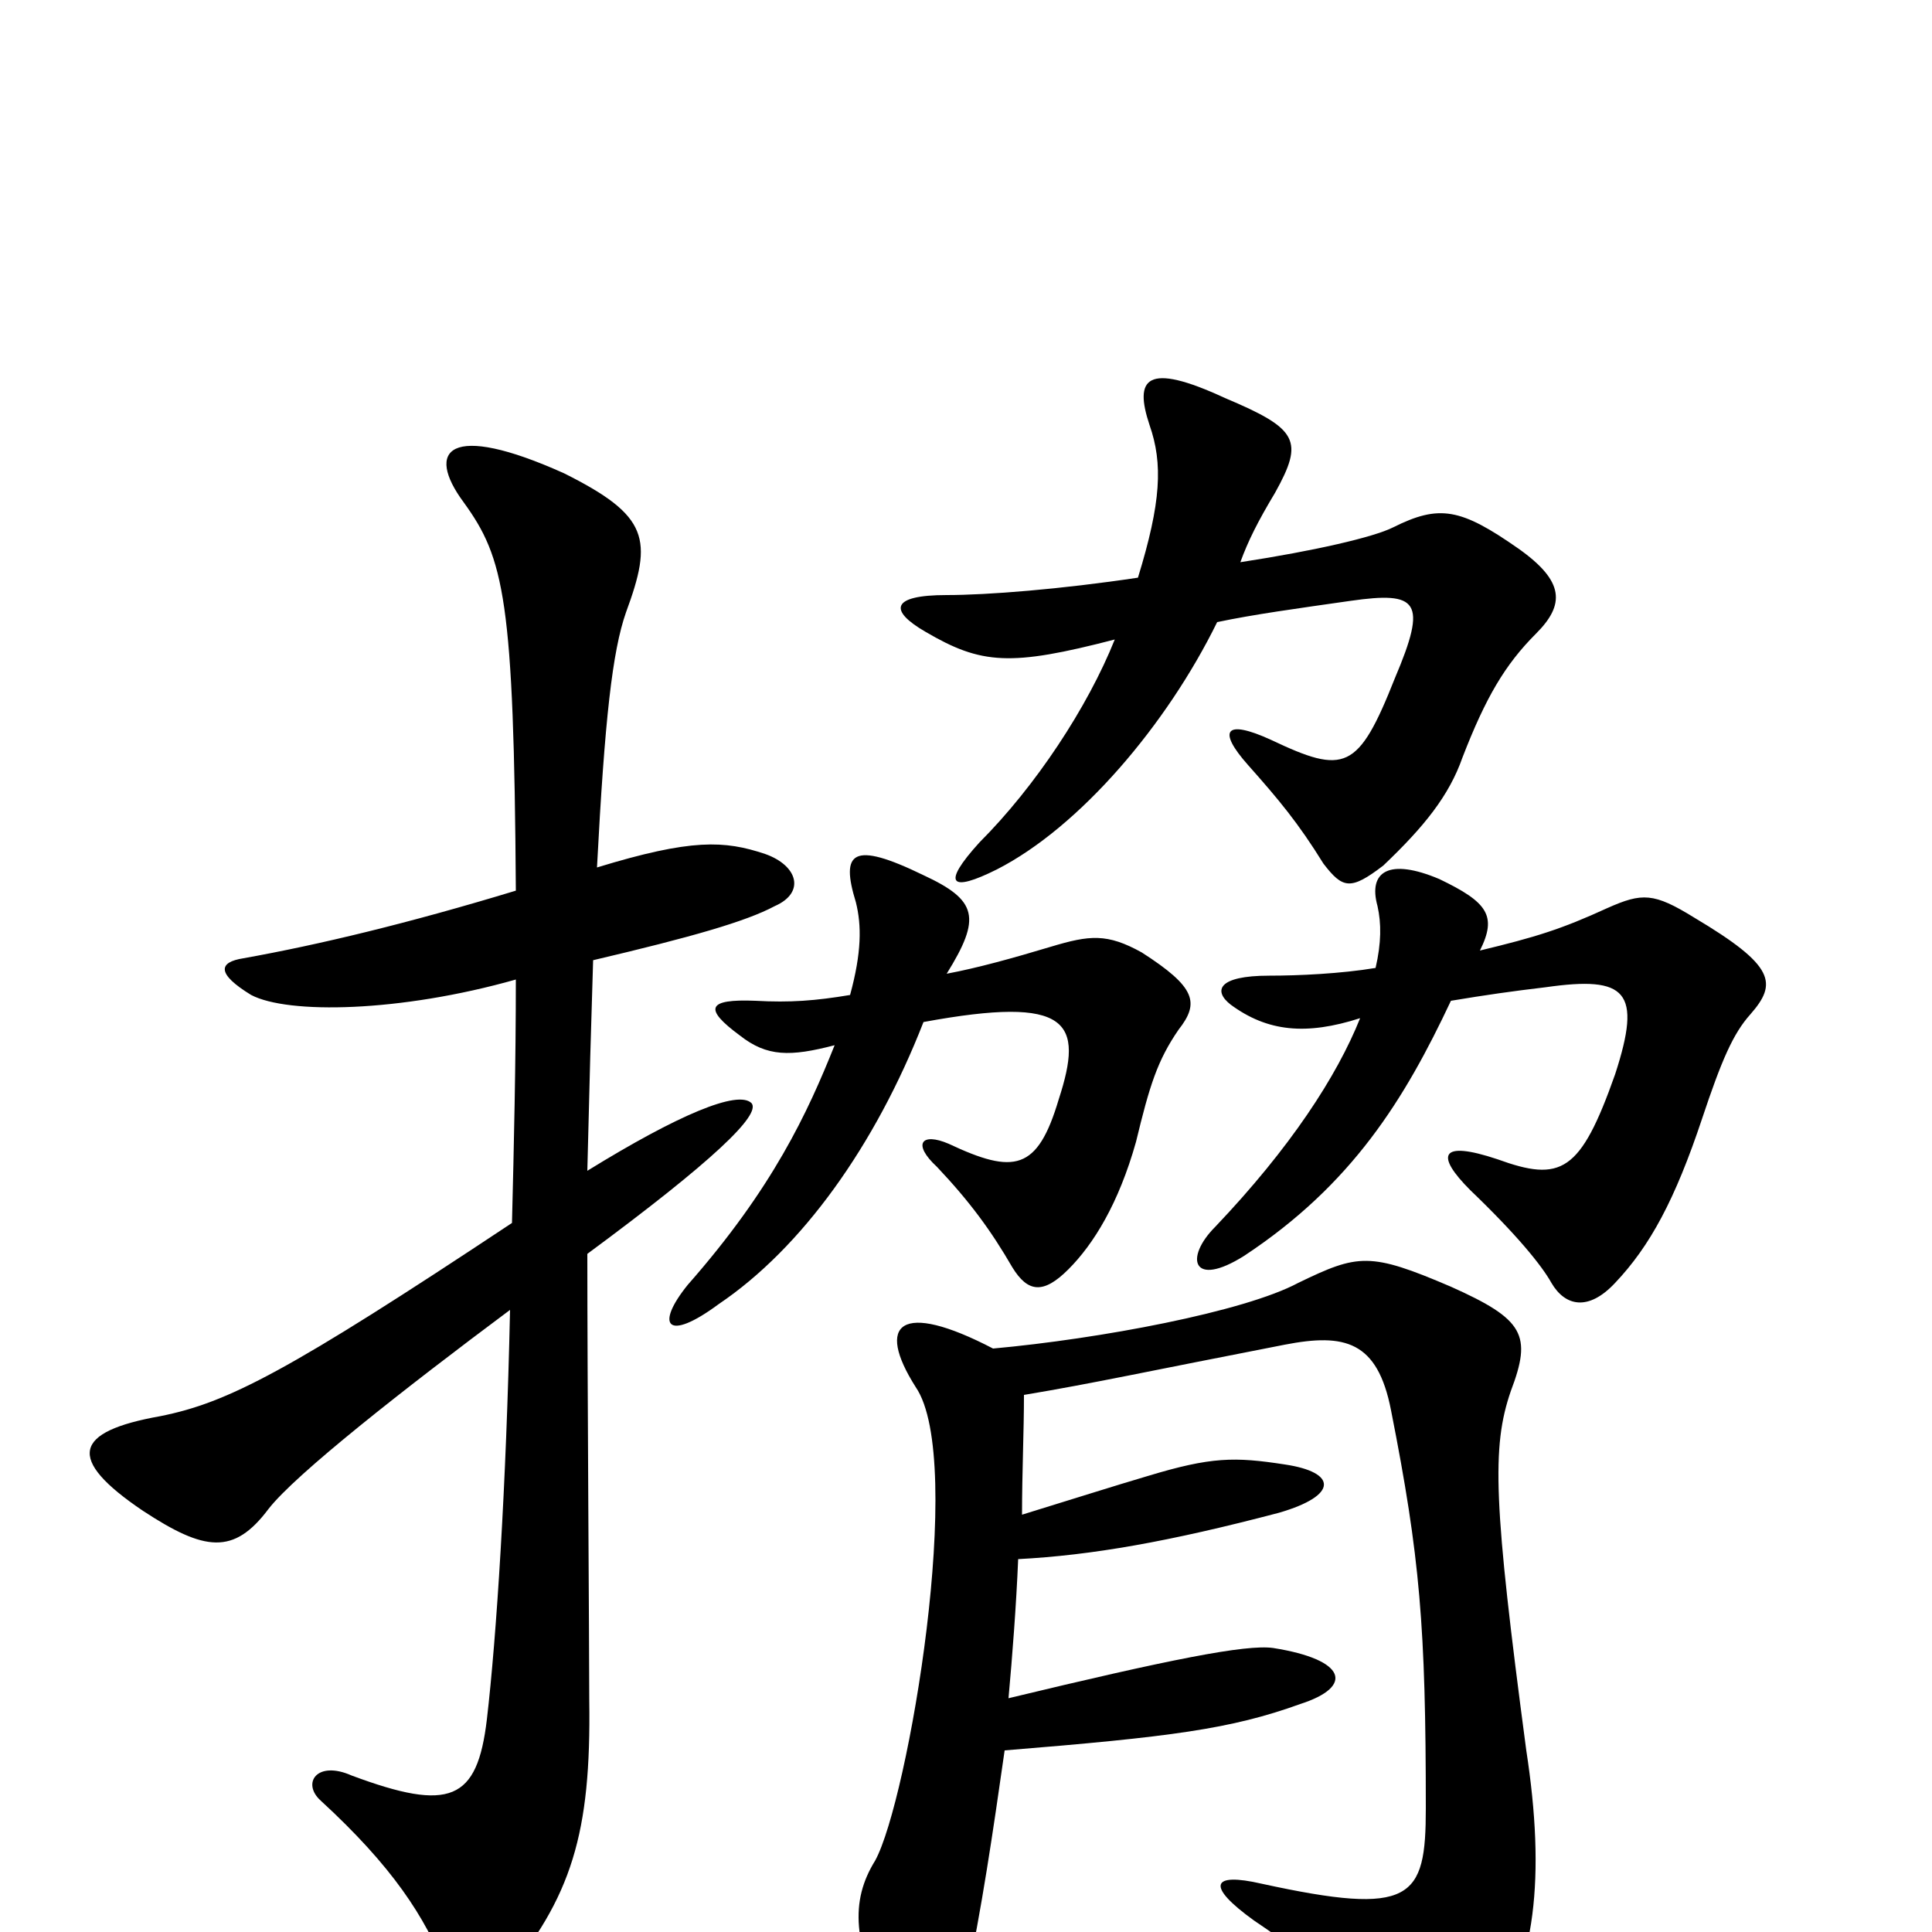 <svg xmlns="http://www.w3.org/2000/svg" viewBox="0 -1000 1000 1000">
	<path fill="#000000" d="M267 -493C267 -450 266 -407 265 -367C149 -290 118 -274 83 -267C38 -259 34 -245 74 -218C106 -197 121 -195 139 -219C153 -237 209 -281 264 -322C262 -230 257 -153 252 -110C247 -68 233 -62 182 -81C164 -89 156 -77 166 -68C203 -34 220 -8 231 20C236 34 251 36 260 25C296 -18 306 -51 305 -120C305 -147 304 -287 304 -351C369 -399 394 -423 389 -429C382 -436 351 -423 304 -394C305 -436 306 -472 307 -503C358 -515 386 -523 401 -531C417 -538 413 -552 396 -558C375 -565 358 -566 309 -551C313 -628 317 -663 324 -683C338 -721 336 -733 292 -755C232 -782 220 -767 240 -740C261 -711 266 -690 267 -539C211 -522 165 -511 126 -504C113 -502 112 -496 130 -485C149 -475 207 -476 267 -493ZM712 -499C694 -496 672 -495 657 -495C630 -495 628 -487 637 -480C656 -466 676 -464 704 -473C692 -443 668 -406 629 -365C613 -349 617 -333 644 -350C700 -387 727 -431 751 -482C769 -485 783 -487 800 -489C842 -495 850 -487 836 -444C818 -393 808 -388 775 -400C745 -410 743 -402 761 -384C785 -361 798 -345 803 -336C810 -324 822 -321 836 -336C854 -355 867 -379 881 -421C891 -451 897 -465 906 -475C920 -491 919 -500 877 -525C856 -538 850 -538 832 -530C808 -519 795 -515 766 -508C775 -526 770 -533 745 -545C719 -556 708 -549 713 -531C715 -522 715 -512 712 -499ZM440 -485C422 -482 409 -481 391 -482C366 -483 364 -478 383 -464C397 -453 409 -453 432 -459C418 -424 400 -385 356 -335C339 -314 345 -305 372 -325C415 -354 453 -407 478 -471C554 -485 561 -471 548 -431C537 -394 525 -392 491 -408C477 -414 472 -408 485 -396C502 -378 513 -363 524 -344C532 -331 540 -330 553 -343C566 -356 579 -377 588 -409C595 -438 599 -451 610 -467C621 -481 619 -489 591 -507C573 -517 564 -516 544 -510C524 -504 506 -499 490 -496C508 -525 506 -534 478 -547C441 -565 435 -559 443 -533C446 -521 446 -507 440 -485ZM589 -701C549 -695 511 -692 490 -692C461 -692 460 -684 479 -673C508 -656 523 -655 577 -669C563 -634 536 -593 507 -564C487 -542 492 -538 516 -550C559 -572 604 -625 630 -678C649 -682 671 -685 699 -689C734 -694 739 -689 722 -649C703 -601 696 -599 658 -617C634 -628 630 -622 646 -604C662 -586 672 -574 685 -553C695 -540 699 -539 716 -552C737 -572 750 -588 757 -608C769 -639 779 -656 795 -672C810 -687 810 -699 786 -716C756 -737 745 -739 721 -727C711 -722 681 -715 642 -709C646 -720 651 -730 660 -745C675 -772 672 -778 634 -794C593 -813 587 -804 595 -780C602 -760 601 -740 589 -701ZM529 -216C529 -238 530 -259 530 -278C566 -284 593 -290 665 -304C696 -310 713 -306 720 -270C735 -194 738 -158 738 -64C738 -17 731 -8 653 -25C627 -31 624 -24 649 -6C686 19 703 34 717 56C735 81 747 83 770 52C795 19 800 -29 790 -94C773 -222 772 -251 782 -280C793 -309 789 -317 751 -334C709 -352 703 -351 672 -336C644 -321 569 -307 514 -302C466 -327 453 -315 474 -282C500 -244 470 -68 453 -37C440 -16 441 6 461 46C472 70 491 68 500 26C508 -11 514 -52 520 -94C606 -101 637 -105 673 -118C701 -127 697 -141 659 -147C645 -149 605 -141 522 -121C524 -143 526 -169 527 -193C565 -195 605 -202 662 -217C693 -226 692 -238 665 -242C639 -246 627 -246 594 -236C577 -231 555 -224 529 -216Z"/>
</svg>